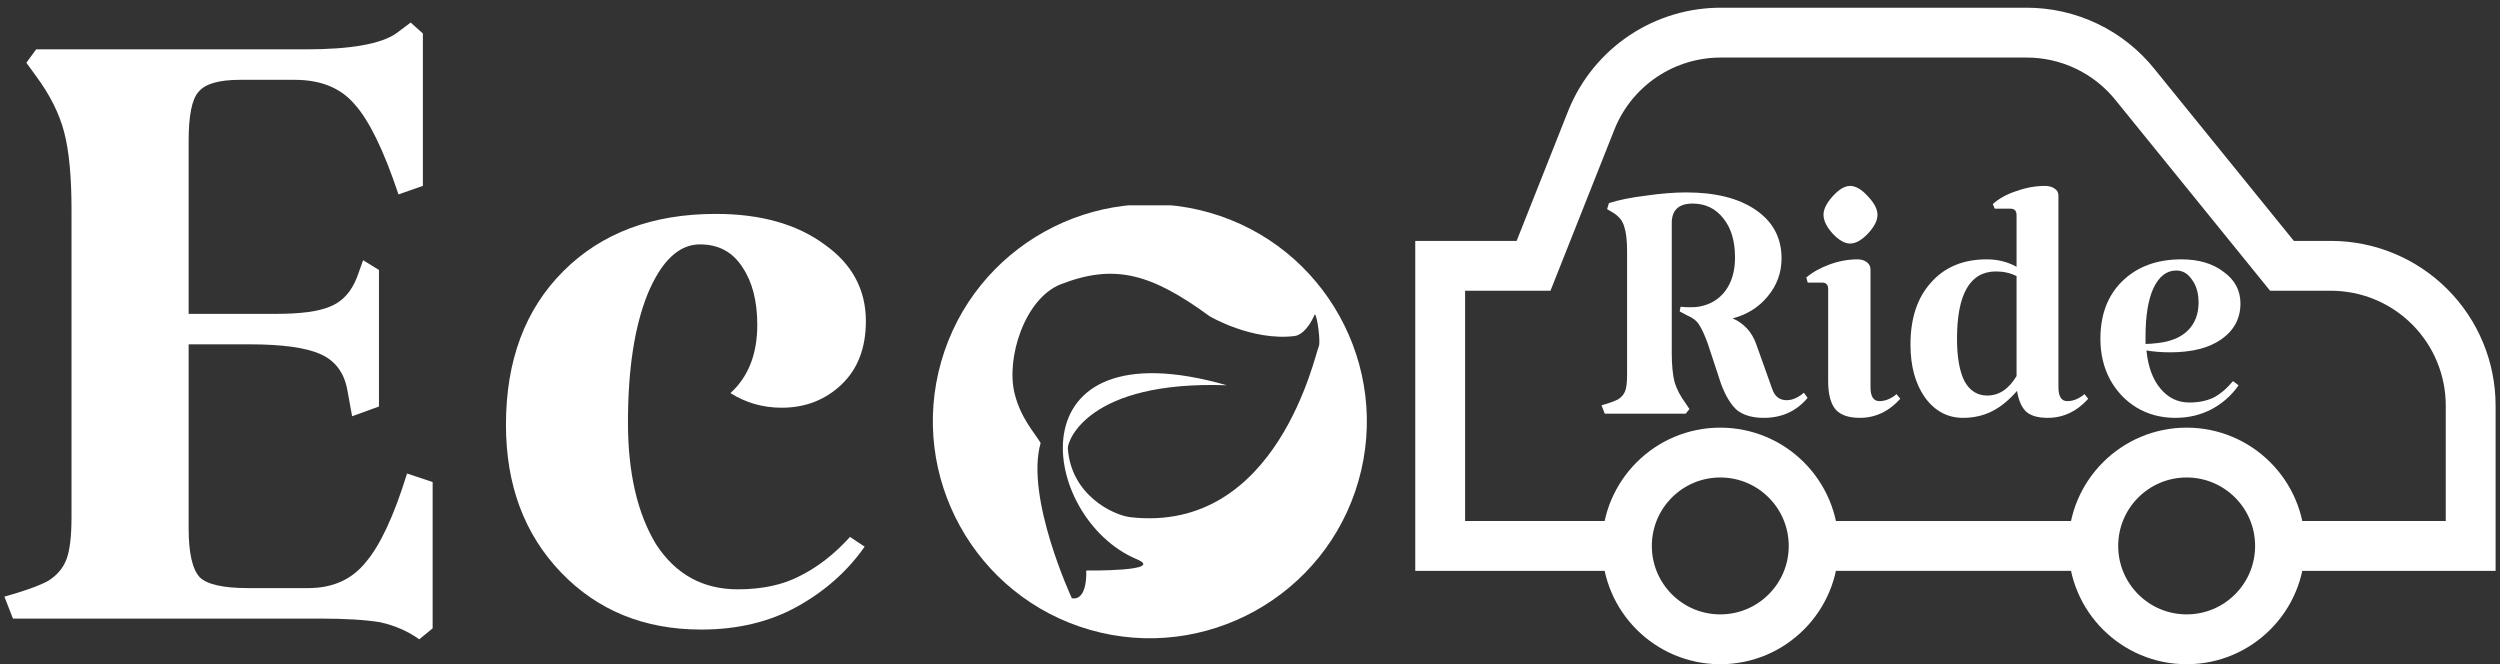 <svg width="301" height="80" viewBox="0 0 301 80" fill="none" xmlns="http://www.w3.org/2000/svg">
<rect x="0" y="0" width="301" height="80" fill="#333333" stroke="none"/>
<path d="M207.122 76.972C213.331 76.972 218.364 71.939 218.364 65.73C218.364 59.522 213.331 54.489 207.122 54.489C200.914 54.489 195.881 59.522 195.881 65.73C195.881 71.939 200.914 76.972 207.122 76.972Z" stroke="#ffffff" stroke-width="6" stroke-miterlimit="10"/>
<path d="M263.273 76.972C269.482 76.972 274.515 71.939 274.515 65.73C274.515 59.522 269.482 54.489 263.273 54.489C257.064 54.489 252.031 59.522 252.031 65.73C252.031 71.939 257.064 76.972 263.273 76.972Z" stroke="#ffffff" stroke-width="6" stroke-miterlimit="10"/>
<path d="M252.031 65.73H218.364" stroke="#ffffff" stroke-width="6" stroke-miterlimit="10"/>
<path d="M195.881 65.73H173.397V32.005H184.639L191.643 14.347C192.913 11.245 195.083 8.595 197.874 6.738C200.664 4.881 203.947 3.903 207.299 3.929H243.968C246.489 3.921 248.979 4.484 251.252 5.574C253.525 6.665 255.522 8.255 257.093 10.227L274.75 32.005H280.636C285.101 32.005 289.382 33.778 292.539 36.935C295.696 40.092 297.47 44.373 297.47 48.838V65.73H274.515" stroke="#ffffff" stroke-width="6" stroke-miterlimit="10"/>
<path d="M217.636 47.903C216.291 49.507 214.536 50.309 212.37 50.309C211.026 50.309 209.961 50.011 209.177 49.414C208.43 48.78 207.777 47.717 207.216 46.224L205.592 41.299C205.218 40.292 204.882 39.564 204.584 39.117C204.285 38.632 203.818 38.258 203.183 37.997L202.231 37.494L202.343 36.934C202.642 36.971 203.034 36.99 203.519 36.99C203.967 36.99 204.285 36.971 204.472 36.934C205.853 36.71 206.936 36.076 207.721 35.031C208.505 33.986 208.897 32.643 208.897 31.002C208.897 29.024 208.43 27.457 207.497 26.301C206.563 25.107 205.331 24.51 203.799 24.51C202.119 24.51 201.279 25.293 201.279 26.86V42.474C201.279 43.929 201.391 45.105 201.615 46C201.876 46.858 202.324 47.717 202.959 48.575L203.407 49.246L202.959 49.806H193.212L192.82 48.798C193.754 48.537 194.426 48.295 194.837 48.071C195.247 47.81 195.527 47.474 195.677 47.064C195.826 46.653 195.901 46.019 195.901 45.161V30.274C195.901 28.968 195.789 27.98 195.565 27.308C195.378 26.599 194.911 26.021 194.164 25.573L193.492 25.181L193.716 24.454C194.874 24.081 196.349 23.782 198.142 23.558C199.972 23.297 201.596 23.167 203.015 23.167C206.563 23.167 209.364 23.875 211.418 25.293C213.472 26.711 214.499 28.651 214.499 31.114C214.499 32.83 213.939 34.359 212.818 35.703C211.735 37.008 210.335 37.885 208.617 38.333C209.961 38.93 210.895 39.937 211.418 41.355L213.378 46.84C213.677 47.735 214.256 48.183 215.115 48.183C215.787 48.183 216.478 47.884 217.188 47.287L217.636 47.903Z" fill="#ffffff"/>
<path d="M225.209 46.616C225.209 47.735 225.564 48.295 226.273 48.295C226.983 48.295 227.674 48.015 228.346 47.455L228.794 48.015C227.412 49.545 225.788 50.309 223.921 50.309C222.576 50.309 221.605 49.974 221.008 49.302C220.41 48.593 220.111 47.455 220.111 45.888V34.807C220.111 34.285 219.869 34.024 219.383 34.024H217.647L217.479 33.408C218.226 32.774 219.159 32.252 220.28 31.841C221.4 31.431 222.52 31.226 223.641 31.226C224.089 31.226 224.462 31.337 224.761 31.561C225.06 31.785 225.209 32.084 225.209 32.457V46.616ZM219.551 25.853C219.551 25.181 219.925 24.435 220.672 23.614C221.419 22.794 222.109 22.383 222.744 22.383C223.417 22.383 224.126 22.794 224.873 23.614C225.657 24.435 226.049 25.181 226.049 25.853C226.049 26.562 225.657 27.327 224.873 28.147C224.126 28.931 223.417 29.323 222.744 29.323C222.109 29.323 221.419 28.931 220.672 28.147C219.925 27.327 219.551 26.562 219.551 25.853Z" fill="#ffffff"/>
<path d="M251.421 48.015C250.039 49.545 248.414 50.309 246.547 50.309C245.389 50.309 244.53 50.067 243.97 49.582C243.41 49.06 243.037 48.22 242.85 47.064C241.879 48.183 240.871 49.004 239.825 49.526C238.779 50.048 237.622 50.309 236.352 50.309C234.485 50.309 232.953 49.489 231.758 47.847C230.601 46.205 230.022 44.079 230.022 41.467C230.022 38.333 230.843 35.852 232.487 34.024C234.13 32.158 236.37 31.226 239.209 31.226C240.516 31.226 241.711 31.524 242.794 32.121V25.909C242.794 25.387 242.551 25.125 242.066 25.125H240.161L239.937 24.566C240.684 23.894 241.636 23.372 242.794 22.999C243.952 22.588 245.091 22.383 246.211 22.383C246.696 22.383 247.089 22.495 247.387 22.719C247.686 22.905 247.835 23.185 247.835 23.558V46.616C247.835 47.735 248.19 48.295 248.9 48.295C249.609 48.295 250.3 48.015 250.972 47.455L251.421 48.015ZM239.265 47.623C240.684 47.623 241.86 46.84 242.794 45.273V33.24C242.047 32.867 241.225 32.681 240.329 32.681C237.192 32.681 235.624 35.386 235.624 40.795C235.624 42.997 235.922 44.694 236.52 45.888C237.155 47.045 238.07 47.623 239.265 47.623Z" fill="#ffffff"/>
<path d="M263.588 48.463C264.671 48.463 265.623 48.276 266.445 47.903C267.266 47.493 268.069 46.821 268.853 45.888L269.526 46.392C268.667 47.623 267.565 48.593 266.221 49.302C264.914 49.974 263.476 50.309 261.907 50.309C260.189 50.309 258.64 49.899 257.258 49.078C255.913 48.258 254.849 47.138 254.065 45.72C253.281 44.265 252.888 42.624 252.888 40.795C252.888 37.885 253.766 35.572 255.521 33.856C257.314 32.102 259.685 31.226 262.635 31.226C264.727 31.226 266.426 31.729 267.733 32.737C269.078 33.707 269.75 34.975 269.75 36.542C269.75 38.333 268.984 39.77 267.453 40.852C265.959 41.896 263.905 42.419 261.291 42.419C260.245 42.419 259.293 42.344 258.434 42.195C258.621 44.135 259.181 45.664 260.115 46.784C261.048 47.903 262.206 48.463 263.588 48.463ZM262.019 32.569C260.862 32.569 259.947 33.278 259.274 34.695C258.64 36.076 258.322 38.016 258.322 40.516V41.411C258.733 41.411 259.237 41.374 259.835 41.299C261.403 41.113 262.598 40.609 263.42 39.788C264.279 38.93 264.708 37.811 264.708 36.43C264.708 35.311 264.447 34.397 263.924 33.688C263.438 32.942 262.804 32.569 262.019 32.569Z" fill="#ffffff"/>
<g clip-path="url(#clip0_167_1145)">
<path d="M145.643 25.606C131.796 21.635 117.298 29.671 113.328 43.518C109.357 57.366 117.393 71.863 131.24 75.834C145.088 79.805 159.585 71.769 163.556 57.921C167.527 44.074 159.491 29.576 145.643 25.606ZM158.789 41.69C158.343 42.518 153.881 64.23 136.154 62.278C134.013 62.042 128.938 59.592 128.569 53.971C128.511 53.082 131.026 45.797 147.712 46.386C121.672 38.919 125.078 62.398 136.877 67.335C140.402 68.81 130.784 68.689 130.784 68.689C130.784 68.689 131 72.368 129.051 72.03C129.051 72.03 123.41 59.898 125.292 53.337C124.589 52.133 122.918 50.402 122.166 47.412C121.084 43.112 123.392 35.911 127.722 34.225C134.149 31.724 138.562 32.897 145.643 38.078C145.643 38.078 150.722 41.09 155.875 40.457C156.318 40.402 157.344 40.004 158.307 37.837C158.645 38.131 159.003 41.297 158.789 41.69Z" fill="#ffffff"/>
</g>
<path d="M8.61 25.167C8.61 21.254 8.316 18.172 7.728 15.921C7.141 13.671 6.014 11.421 4.35 9.171L3.174 7.556L4.35 5.942H36.813C42.2 5.942 45.823 5.306 47.684 4.034L49.446 2.713L50.915 4.034V22.379L47.977 23.406C46.215 18.123 44.452 14.503 42.689 12.546C41.024 10.589 38.625 9.611 35.491 9.611H28.881C26.335 9.611 24.67 10.1 23.887 11.079C23.103 11.959 22.712 13.916 22.712 16.949V37.788H33.288C36.226 37.788 38.38 37.495 39.751 36.908C41.22 36.321 42.297 35.147 42.983 33.386L43.718 31.331L45.627 32.505V48.942L42.395 50.116L41.808 46.887C41.416 44.833 40.339 43.414 38.576 42.631C36.813 41.849 33.974 41.457 30.056 41.457H22.712V63.617C22.712 66.552 23.152 68.509 24.034 69.488C24.915 70.368 26.873 70.808 29.909 70.808H37.107C40.045 70.808 42.346 69.781 44.011 67.727C45.774 65.672 47.439 62.101 49.006 57.013L52.09 58.041V75.651L50.475 76.972C49.104 75.994 47.537 75.309 45.774 74.918C44.011 74.624 41.563 74.477 38.429 74.477H1.559L0.53 71.836C2.979 71.151 4.741 70.515 5.819 69.928C6.896 69.243 7.63 68.362 8.022 67.286C8.414 66.21 8.61 64.547 8.61 62.297V25.167Z" fill="#ffffff"/>
<path d="M104.251 38.669C104.251 41.897 103.272 44.441 101.313 46.3C99.355 48.159 96.955 49.089 94.115 49.089C91.863 49.089 89.806 48.501 87.946 47.327C90.1 45.371 91.177 42.631 91.177 39.109C91.177 36.272 90.59 33.972 89.415 32.212C88.239 30.352 86.526 29.423 84.273 29.423C81.727 29.423 79.621 31.429 77.957 35.44C76.39 39.354 75.606 44.49 75.606 50.849C75.606 56.916 76.733 61.807 78.985 65.525C81.335 69.145 84.616 70.955 88.827 70.955C91.765 70.955 94.262 70.417 96.319 69.341C98.473 68.265 100.481 66.699 102.341 64.645L104.104 65.819C102.048 68.754 99.355 71.151 96.025 73.01C92.695 74.869 88.827 75.798 84.42 75.798C77.565 75.798 71.934 73.499 67.527 68.901C63.12 64.302 60.917 58.383 60.917 51.143C60.917 43.414 63.218 37.25 67.821 32.652C72.424 28.053 78.544 25.754 86.183 25.754C91.569 25.754 95.927 26.977 99.257 29.423C102.586 31.771 104.251 34.853 104.251 38.669Z" fill="#ffffff"/>
<defs>
<clipPath id="clip0_167_1145">
<rect width="52.252" height="52.252" fill="white" transform="translate(112.316 24.72)"/>
</clipPath>
</defs>
</svg>
